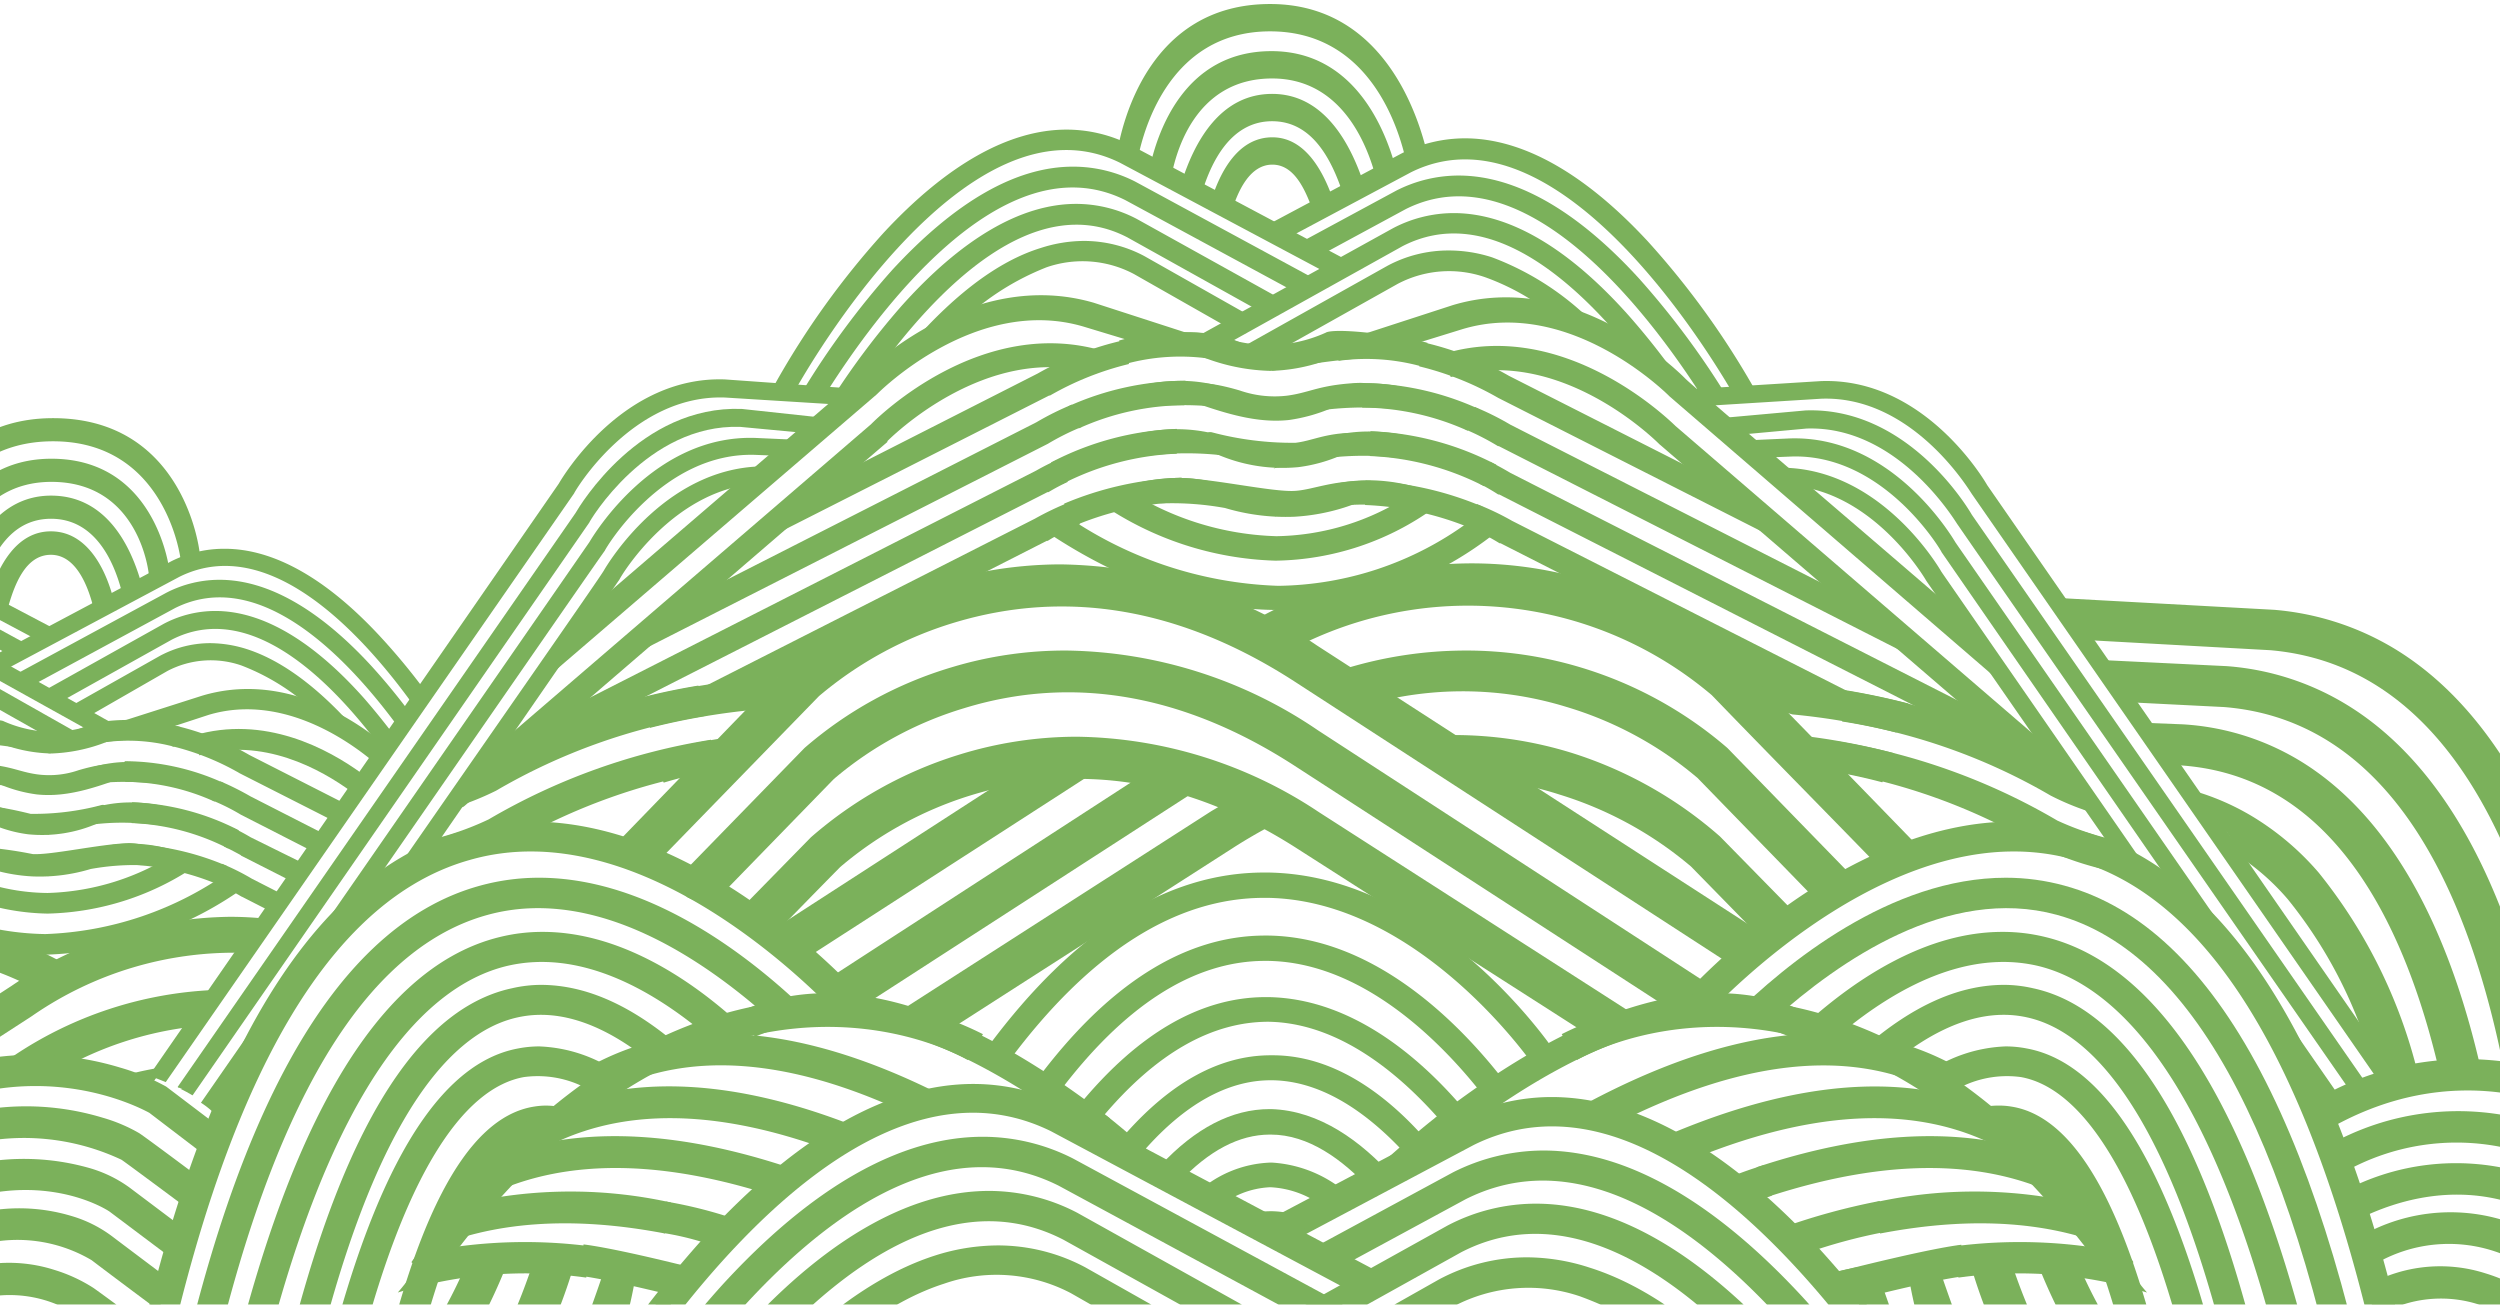 <svg width="320" height="167" fill="none" xmlns="http://www.w3.org/2000/svg"><g opacity=".8" fill="#5A9D32"><path d="M45.08 101.405l.536-.902.837-1.395c-4.464-3.283-12.62-7.661-21.676-4.957l.751 2.532c8.048-2.382 15.538 1.76 19.551 4.722z"/><path d="M26.686 91.51c9.057-2.725 17.448 2.962 20.904 5.816a46.482 46.482 0 011.502-2.146c-3.928-3.219-12.877-9.207-23.2-6.138L14.26 92.755l.3.923h.13a7.705 7.705 0 013.476.622l8.52-2.79zm1.224 20.281a16.873 16.873 0 00-5.022-2.747 18.918 18.918 0 00-5.688-1.052c-1.96-.07-3.917.221-5.773.859a12.193 12.193 0 00-4.893 3.047c1.77-.437 3.56-.78 5.365-1.03a35.358 35.358 0 015.216-.236c1.766.048 3.528.191 5.279.429 1.738.215 3.584.515 5.516.73z"/><path d="M31 114.796l3.606 1.845a26.495 26.495 0 011.588-2.146l-3.949-2.017a29.448 29.448 0 00-3.82-1.91l-1.03 2.425a25.706 25.706 0 013.498 1.76l.107.043zm-1.76-7.619a17.514 17.514 0 00-5.301-3.09 20.47 20.47 0 00-6.03-1.331 16.543 16.543 0 00-6.224.73 13.045 13.045 0 00-5.301 3.133 38.66 38.66 0 015.751-1.116 30.54 30.54 0 015.559-.129c1.9.126 3.79.355 5.666.687 1.931.322 3.841.751 5.88 1.116z"/><path d="M30.85 109.516l6.675 3.391 1.824-2.146-7.254-3.584a25.866 25.866 0 00-2.296-1.223l-1.138 2.382c1.31.644 2.146 1.116 2.146 1.116l.043.064zm-3.155-8.284a16.76 16.76 0 00-5.022-2.64 18.652 18.652 0 00-5.665-1.051c-1.961-.07-3.918.22-5.773.858a12.12 12.12 0 00-4.872 2.962 52.007 52.007 0 015.365-1.03 35.087 35.087 0 015.215-.236c1.76.048 3.514.192 5.258.429 1.781.214 3.584.515 5.494.708z"/><path d="M30.829 104.28l9.872 5.043.257-.322a17.78 17.78 0 001.16-1.931l-10.045-5.13a35.679 35.679 0 00-3.863-1.931l-1.03 2.446a26.695 26.695 0 013.541 1.76l.108.065zM22.33 94.3a11.61 11.61 0 00-4.013-1.695 14.205 14.205 0 00-4.292-.258c-1.486.125-2.94.51-4.292 1.138a9.657 9.657 0 00-3.52 2.596c1.48-.214 2.79-.493 4.099-.687 1.31-.193 2.597-.386 3.884-.515a75.955 75.955 0 013.95-.279 76.813 76.813 0 004.184-.3z"/><path d="M30.679 98.98l12.34 6.266a70.6 70.6 0 01.88-1.824l.3-.537-12.276-6.245a34.922 34.922 0 00-9.292-3.713l-.644 2.576a32.814 32.814 0 018.584 3.412l.108.064zm-14.358 11.674a33.352 33.352 0 0111.675 2.597l1.052-2.404a34.946 34.946 0 00-12.748-2.833l.021 2.64zm.515-5.3a29.49 29.49 0 0112.383 3.262l1.352-2.339a32.181 32.181 0 00-13.67-3.584l-.065 2.661zm-.816-5.28c3.95.028 7.848.891 11.44 2.532l1.159-2.382a30.6 30.6 0 00-12.662-2.79l.064 2.64z"/><path d="M13.402 95.01a22.685 22.685 0 018.906.579l.751-2.533a24.96 24.96 0 00-10.086-.665l.429 2.618zm-28.587 17.017a16.786 16.786 0 014.98-2.704 18.803 18.803 0 015.687-1.073 16.096 16.096 0 015.773.88 12.339 12.339 0 014.936 3.026 48.31 48.31 0 00-5.387-1.03 32.579 32.579 0 00-5.215-.236 49.617 49.617 0 00-5.28.429c-1.78.15-3.583.515-5.494.708zm-1.33-4.614a17.67 17.67 0 015.28-3.09 20.657 20.657 0 016.052-1.438c2.096-.138 4.2.117 6.202.751 2 .63 3.82 1.734 5.301 3.219a45.814 45.814 0 00-5.794-1.116 32.798 32.798 0 00-5.623-.128 51.25 51.25 0 00-5.645.708c-1.845.3-3.755.729-5.773 1.094zm1.525-5.922c1.5-1.197 3.2-2.12 5.021-2.726a18.155 18.155 0 015.687-1.052 15.946 15.946 0 015.752.859 12.339 12.339 0 014.893 3.047 54.911 54.911 0 00-5.365-1.03 35.36 35.36 0 00-5.215-.236 49.617 49.617 0 00-5.28.429c-1.78.215-3.584.494-5.494.709zm5.386-7.018a11.225 11.225 0 014.013-1.695A13.478 13.478 0 01-1.3 92.52a12.73 12.73 0 014.292 1.138 9.657 9.657 0 013.498 2.79c-1.48-.215-2.79-.494-4.099-.709a62.03 62.03 0 00-3.884-.493 112.307 112.307 0 00-3.928-.3c-1.33-.087-2.64-.258-4.184-.473zm2.039-21.634a15.303 15.303 0 00-6.932-1.696c-6.246 0-12.877 3.756-19.852 11.16a83.226 83.226 0 00-5.73 6.996c.522.606.995 1.252 1.416 1.932 6.696-9.271 18.564-22.105 30.046-16.44l14.164 7.534 1.846-.902c.294-.142.617-.216.944-.214l-15.902-8.37z"/><path d="M-6.964 76.788a15.238 15.238 0 00-6.782-1.631c-6.16 0-12.877 3.777-19.573 11.181-1.738 1.91-3.326 3.885-4.742 5.752.3.472.579.944.88 1.395l.514.558c6.718-9.121 17.878-20.646 28.608-15.238l9.68 5.237a13.117 13.117 0 011.93-1.524l-10.515-5.73z"/><path d="M-6.6 80.822a14.272 14.272 0 00-6.61-1.546c-6.009 0-12.49 3.778-19.057 11.203a67.617 67.617 0 00-3.648 4.443l.364.386.558.58a72.1 72.1 0 012.898-2.147c6.438-7.919 15.623-15.387 24.422-10.838L13.79 94.837c.93-.406 1.892-.736 2.875-.987L-6.6 80.822z"/><path d="M10.698 95.48a2.575 2.575 0 00-1.524.58l-16.289-9.207a11.931 11.931 0 00-9.529-.73 25.755 25.755 0 00-9.013 5.623 2.146 2.146 0 00-2.146-.322 15.68 15.68 0 00-1.503.601 30.519 30.519 0 0111.868-8.07 15.775 15.775 0 014.679-.75c2.384-.03 4.738.538 6.846 1.652l18.392 10.409a11.16 11.16 0 01-1.781.214zm42.15-5.321l1.524-1.803a82.865 82.865 0 00-5.752-6.932c-6.866-7.404-13.606-11.181-19.85-11.181a15.131 15.131 0 00-6.782 1.567L-2.479 84.814c.795.45 1.61.88 2.426 1.288l23.027-12.276c11.375-5.623 23.179 7.06 29.874 16.332z"/><path d="M50.788 92.799c.472-.623.966-1.267 1.46-1.868a78.819 78.819 0 00-4.572-5.537c-6.76-7.404-13.413-11.18-19.573-11.18a14.812 14.812 0 00-6.76 1.63L1.213 86.747 3.68 87.97l18.715-10.13c10.644-5.322 21.675 5.88 28.393 14.96z"/><path d="M48.728 95.653c.45-.665.923-1.309 1.395-1.953a85.466 85.466 0 00-3.498-4.292c-6.589-7.426-13.07-11.203-19.058-11.203-2.296 0-4.558.56-6.588 1.631L5.119 88.7l2.339 1.287 14.53-8.112c9.936-5.086 20.151 4.958 26.74 13.778z"/><path d="M47.182 95.244a2.575 2.575 0 00-1.309-.365 26.524 26.524 0 00-2.146-1.696 2.017 2.017 0 00-1.738-.322 28.48 28.48 0 00-11.096-7.683 11.955 11.955 0 00-9.464.709l-10.902 6.266a3.049 3.049 0 00-.472-.429l-1.546-1.03 11.911-6.717a13.65 13.65 0 016.439-1.653c1.595.012 3.18.265 4.7.751 5.901 1.889 11.331 7.018 15.623 12.297v-.128zM30.227 112.35a16.52 16.52 0 001.631.815A46.069 46.069 0 015.826 122.2a38.63 38.63 0 01-23.607-8.455 12.675 12.675 0 003.069-1.052 35.648 35.648 0 0020.517 6.868 43.164 43.164 0 0023.607-8.048c.19.349.471.639.815.837z"/><path d="M24.133 110.331c.397.14.806.241 1.223.3a35.084 35.084 0 01-19.25 6.31 30.039 30.039 0 01-17.17-5.752h.601a2.336 2.336 0 002.147-1.244 26.762 26.762 0 0014.4 4.356 31.66 31.66 0 0016.44-5.15 2.686 2.686 0 001.609 1.18z"/><path d="M18.166 110.74c-2.2-.066-4.401.1-6.567.494a22.513 22.513 0 01-7.511.944A22.056 22.056 0 01-6.3 108.916h1.867s-2.983-.536.88-.579c2.603.142 5.192.472 7.747.987 2.382.129 8.413-1.245 12.083-1.395 3.67-.15 5.558 2.897 1.888 2.811zm-5.686-5.344a17.73 17.73 0 01-8.864 1.395 16.899 16.899 0 01-4.85-1.374 1.887 1.887 0 00-.387-.965c.601-.322-2.038-1.503.322-1.31 1.756.252 3.496.596 5.215 1.031 3.079.04 6.148-.343 9.121-1.138.966-.15 1.052 1.417-.558 2.361zm4.442-7.36s1.159-.859.944.257c-.01.143-.01.286 0 .43-4.979 1.888-8.992 3.412-13.177 2.961a18.172 18.172 0 01-8.585-3.541c.902 0-1.18-.601 2.147-.322 3.326.279 4.292 1.009 6.61 1.31 1.742.218 3.511.035 5.172-.537 4.807-1.417 5.472-.472 5.365-.387a8.006 8.006 0 001.524-.171zm-3.52-5.196h.494a4.85 4.85 0 01.794 0h1.738a2.146 2.146 0 001.653-.686 2.57 2.57 0 000 .408 21.181 21.181 0 01-11.44 3.884 19.057 19.057 0 01-11.009-3.734h.966c.558 0-4.657 0-.6-.386 4.055-.387 4.484 0 4.484 0a15.71 15.71 0 006.16 1.352 16.009 16.009 0 005.236-.923c.49.173 1.018.203 1.524.086zm-6.61-39.315c-16.804 0-19.508 17.984-19.53 18.177l2.662.45c0-.643 2.404-15.666 16.868-15.666 14.465 0 16.31 15.023 16.31 15.023l2.447-.816c-.021-.128-1.888-17.168-18.757-17.168z"/><path d="M21.407 73.44l-1.073.172-1.266.15c0-.494-1.245-12.083-12.49-12.083-9.722 0-12.405 9.357-13.006 12.254a11.419 11.419 0 00-1.91-.3l-.75-.15c.686-3.24 3.905-14.766 15.666-14.766 13.005 0 15.023 13.242 15.151 14.615l-.322.108z"/><path d="M15.549 75.587c-1.073-4.013-3.52-9.185-9.014-9.185s-7.833 5.172-9.121 9.464l-.43-.258a10.54 10.54 0 00-2.038-1.116C-3.444 69.47-.14 63.44 6.535 63.44c6.674 0 9.958 5.709 11.503 11.052-.837.28-1.695.709-2.49 1.095z"/><path d="M12.114 78.42c-.75-3.327-2.339-7.405-5.601-7.405S1.79 74.857.89 78.27c-.44-.41-.905-.79-1.395-1.137l-.944-.687c1.223-4.056 3.584-8.434 7.962-8.434s6.803 4.292 7.919 8.348a26.03 26.03 0 00-2.318 2.06zm19.166 43.545c.579-.837 1.158-1.631 1.738-2.447.205-.594.48-1.163.815-1.695l.15-.236a44.455 44.455 0 00-4.57-.236 50.77 50.77 0 00-27.9 8.82l-10.388 6.76.451.451 1.61 2.146.536 1.245 10.366-6.717a45.409 45.409 0 0127.191-8.091z"/><path d="M25.743 129.411a48.313 48.313 0 011.974-2.704 49.77 49.77 0 00-26.183 8.584l-3.369 2.146h.215a29.808 29.808 0 017.168-.643l2.146.171a44.532 44.532 0 0116.89-5.537c.365-.644.73-1.352 1.159-2.017zm-5.495 8.263c.193-.365.386-.73.601-1.073a44.704 44.704 0 00-6.782 1.609c1.016.301 2.003.644 2.962 1.03l1.717.709a11.58 11.58 0 011.502-2.275zm-35.239-20.432a47.613 47.613 0 00-5.065.279 12.6 12.6 0 012.253 2.532l.644 1.052.58.644a42.271 42.271 0 0119.315 3.927 22.384 22.384 0 012.66-1.331 23.82 23.82 0 012.855-1.008 48.951 48.951 0 00-23.242-6.095z"/><path d="M18.896 139.647l-.601.108.45.193.15-.301zM7.758 159.478l-.558-1.331c.193.537.386.88.558 1.331zm11.868 11.032c-4.314-3.24-7.276-5.387-7.683-5.666a20.091 20.091 0 00-4.98-2.296 19.083 19.083 0 00-15.022 1.459c.279 1.417.515 2.855.708 4.293a15.817 15.817 0 0117.17 0c.407.257 3.905 2.854 8.884 6.567.236-1.502.558-2.94.923-4.357z"/><path d="M26.644 148.19l1.159-3.477a1.77 1.77 0 01.236-.494l-6.76-5.129a28.152 28.152 0 00-5.924-2.446 37.984 37.984 0 00-31.398 4.292 33.722 33.722 0 011.782 3.648c17.47-10.73 32.192-2.768 33.372-2.146l7.533 5.752z"/><path d="M25.721 150.871c-4.42-3.305-7.383-5.494-7.92-5.837a20.756 20.756 0 00-4.678-1.974 33.735 33.735 0 00-26.762 3.133 30.74 30.74 0 011.03 3.541v.472a29.319 29.319 0 0128.157-1.76c.451.301 3.756 2.747 8.714 6.439l1.46-4.014z"/><path d="M23.574 157.268l-7.017-5.279a16.455 16.455 0 00-5.301-2.533 30.624 30.624 0 00-23.157 2.79 40.578 40.578 0 011.631 3.67c14.336-7.533 24.23-.901 24.316-.815l8.198 6.159c.43-1.288.88-2.575 1.33-3.992z"/><path d="M20.334 167.805a130.74 130.74 0 011.202-4.142l-7.382-5.559a16.254 16.254 0 00-5.044-2.468 23.2 23.2 0 00-18.628 2.361c.129.365.257.73.365 1.116.279.966.536 1.932.75 2.919a18.674 18.674 0 0120.131-.73c.387.301 3.735 2.833 8.585 6.439l.021.064zm-43.781 22.835c-7.296-1.867-19.937-10.538-27.427-30.496a40.414 40.414 0 004.872-.709c6.824 17.277 17.62 24.745 23.865 26.312h.15a109.457 109.457 0 0029.144 5.408c1.266 1.931 4.636.88 6.717 4.035-4.206 2.575-24.08-.322-37.32-4.55z"/><path d="M-2.779 192.121h-.58c-8.047-49.06-22.255-76.81-42.257-82.54-22.105-6.438-44.682 17.169-47.686 20.345h-.644l-2.554-2.146c.923-1.051 20.495-23.113 42.922-23.113a31.982 31.982 0 019.036 1.223c21.46 6.181 36.698 35.003 45.068 85.716l-3.305.515zM59.35 103.25c24.874-21.418 48.889-42.106 54.233-46.678v-.107c.129-.129 12.705-12.877 26.698-8.585l.965-2.94c-15.452-4.635-28.693 8.284-29.745 9.357l-47 40.412a398.64 398.64 0 01-6.438 9.056c.408-.193.858-.364 1.288-.515z"/><path d="M112.252 50.455c.129-.13 12.727-12.877 26.655-8.585l10.129 3.069a8.975 8.975 0 014.1-.665h.171l.365-1.095-13.649-4.42c-15.538-4.55-28.78 8.326-29.853 9.378l-36.248 31.14a654.495 654.495 0 01-4.936 8.348l43.266-37.17zm25.304 15.217a20.277 20.277 0 015.944-3.24 22.685 22.685 0 016.696-1.246 18.975 18.975 0 016.825 1.03 14.463 14.463 0 015.773 3.606 53.151 53.151 0 00-6.438-1.223 42.329 42.329 0 00-6.074-.344c-2.146 0-4.12.258-6.224.515-2.103.258-4.227.666-6.502.902z"/><path d="M88.731 90.416a17.17 17.17 0 014.078-1.395 3.047 3.047 0 011.846.215l39.317-20.002h.128a30.844 30.844 0 014.142-2.146l-1.287-2.833a36.976 36.976 0 00-4.507 2.146L85.963 90.008a5.28 5.28 0 012.768.408zm47.257-30.217a21.168 21.168 0 016.181-3.627 24.365 24.365 0 017.125-1.589c2.48-.17 4.97.129 7.34.88a15.169 15.169 0 016.245 3.713 47.508 47.508 0 00-6.76-1.33 40.29 40.29 0 00-6.632-.15c-2.237.157-4.465.43-6.674.815-2.189.386-4.421.88-6.825 1.288zm-3.369.043L72.378 90.89c-2.94 2.597-5.923 5.194-9.057 7.64l-1.738 1.352 72.496-36.891h.129c.798-.48 1.622-.918 2.468-1.31l-1.352-2.811c-.924.413-1.827.87-2.705 1.373zm5.258-7.018a19.306 19.306 0 015.923-3.219 22.022 22.022 0 016.696-1.245 18.862 18.862 0 016.803 1.03 14.376 14.376 0 015.752 3.606 52.018 52.018 0 00-6.438-1.223 42.154 42.154 0 00-6.138-.3c-2.146 0-4.142.257-6.224.514-2.082.258-4.228.601-6.374.837zm-5.236.836L88.967 76.274l-.193.172.129-.129-.45.43-1.267 1.223c-2.446 2.275-5.065 4.4-7.597 6.567l54.533-27.728a31.596 31.596 0 014.292-2.146l-1.202-2.876a35.426 35.426 0 00-4.571 2.275zm11.503-9.12a13.05 13.05 0 014.743-2.018 16.55 16.55 0 015.151-.3c1.734.147 3.428.605 5 1.352a11.224 11.224 0 014.121 3.111c-1.739-.257-3.305-.58-4.851-.815a86.907 86.907 0 00-4.571-.601c-1.524-.15-3.069-.258-4.657-.343-1.588-.086-3.198-.108-4.936-.387zm-11.332 2.876L102.338 63.31a15.49 15.49 0 01-3.863 3.584 19.127 19.127 0 01-1.01 1.546 19.593 19.593 0 01-1.265 1.502l38.093-19.315h.108a38.401 38.401 0 0110.108-4.035l-.73-3.026a40.1 40.1 0 00-10.967 4.25z"/><path d="M151.248 64.254a39.445 39.445 0 00-13.778 3.069l-1.266-2.854a42.426 42.426 0 0115.022-3.327l.022 3.112zm-.623-6.179a35.073 35.073 0 00-14.615 3.863l-1.481-2.747a37.753 37.753 0 0116.118-4.292l-.022 3.176zm.965-6.205a33.093 33.093 0 00-13.499 2.963l-1.373-2.812c4.72-2.14 9.84-3.26 15.023-3.284l-.151 3.134zm3.048-5.986a26.547 26.547 0 00-10.516.687l-.88-2.983a29.381 29.381 0 0111.933-.794l-.537 3.09zm-125.44 98.657a68.88 68.88 0 011.202-3.734l-1.975 2.854.773.88zm20.28-31.205a35.775 35.775 0 012.94-2.769 16.925 16.925 0 013.713-3.09h.172l23.006-33.33c0-.128 7.082-12.168 18.564-12.254a.623.623 0 01.236-.407l.472-.365v-1.417c-13.005-.472-20.71 12.319-21.29 13.328-.579 1.008-13.499 19.508-28.028 40.454l.215-.15z"/><path d="M27.46 142.546l5.665-8.177a61.25 61.25 0 019.271-13.885c.3-.322.601-.623.923-.923.322-.301.343-.408.493-.623 16.375-23.607 32.192-46.506 33.609-48.459 0-.129 7.382-12.684 19.315-12.254l4.786.193v-2.146l-4.786-.215c-12.984-.472-20.689 12.319-21.29 13.327-1.073 1.567-29.23 42.215-49.725 71.767a9.93 9.93 0 011.738 1.395z"/><path d="M22.867 139.24h.107l.386.172-.257-.043c.536.257 1.03.536 1.545.837l50.777-73.312c0-.129 7.404-12.662 19.315-12.254l10.945 1.03.193-2.146-10.923-1.18c-13.006-.494-20.71 12.318-21.29 13.327-1.094 1.567-30.346 43.802-50.927 73.462l.129.107z"/><path d="M20.033 138.038l1.18.472 52.28-75.371c0-.13 7.383-12.684 19.315-12.255l16.547 1.03.236-.343a.575.575 0 01.236-.279l.279-.3.171-.215 1.159-.88-18.628-1.33c-13.006-.473-20.71 12.34-21.29 13.348L19.11 137.652l.923.386z"/><path d="M59.758 100.266l-2.404 3.327a36.08 36.08 0 006.138-2.382 77.035 77.035 0 0126.762-9.572l-.858-3.885a84.448 84.448 0 00-19.315 5.58l-.494.258a62.083 62.083 0 00-5.537 3.54c-.922.645-1.824 1.31-2.725 1.975-.43.322-.837.666-1.266.966l-.3.193z"/><path d="M96.865 90.524a106.838 106.838 0 013.262-3.842 27.39 27.39 0 00-4.571.73 19.853 19.853 0 00-5.752 2.318 37.44 37.44 0 006.16.772l.9.022z"/><path d="M83.216 93.163a88.351 88.351 0 0113.391-2.317l.215-.258c1.073-1.309 2.146-2.682 3.348-3.949a93.204 93.204 0 00-18.478 2.812l1.524 3.713zM51.84 110.719l-.194.257-.107.151a35.9 35.9 0 0115.516-4.078 76.827 76.827 0 0122.985-8.155l1.481-1.824-.515-2.383a81.558 81.558 0 00-28.457 10.194 36.79 36.79 0 01-8.37 2.812 47.861 47.861 0 01-2.34 3.026z"/><path d="M90.126 98.914l3.691-4.614a80.229 80.229 0 00-10.408 2.146l1.545 3.734a47.237 47.237 0 015.172-1.266zm172.355 2.92a33.641 33.641 0 006.309 2.468c-.665-.966-1.33-1.932-1.931-2.94l-.837-.666c-.429-.3-.837-.643-1.266-.965-.902-.666-1.803-1.33-2.726-1.975a59.533 59.533 0 00-5.601-3.455l-.472-.258a84.457 84.457 0 00-19.315-5.58l-.859 3.885a76.336 76.336 0 0126.698 9.486zM229.28 91.102h.708a33.77 33.77 0 006.181-.772 19.744 19.744 0 00-5.773-2.318 29.937 29.937 0 00-2.769-.515c.558 1.18 1.116 2.382 1.653 3.605z"/><path d="M229.43 91.447a85.996 85.996 0 0113.306 2.318l1.545-3.713a92.396 92.396 0 00-16.718-2.726c-6.803-5.751-13.563-.386 1.867 4.12zm31.333 16.761a39.463 39.463 0 009.915 3.369h.365l2.897.387c-.4-.73-.787-1.446-1.159-2.147l-1.416-2.146a36.994 36.994 0 01-8.027-2.639 81.2 81.2 0 00-28.457-10.194l-.859 3.755a76.073 76.073 0 0126.741 9.615z"/><path d="M231.727 97.713c.88-.129 1.781-.258 2.725-.472a16.137 16.137 0 00-3.369-1.61c.236.687.451 1.373.644 2.082z"/><path d="M231.941 98.356c3.034.393 6.038.988 8.993 1.781l1.545-3.712a83.37 83.37 0 00-11.825-2.254 32.36 32.36 0 011.287 4.185zm34.703 5.194l-54.253-46.7c-.129-.128-12.705-12.876-26.698-8.584l-.88-2.983c15.302-4.635 28.608 8.242 29.659 9.25l47 40.476a400.33 400.33 0 006.439 9.057 15.671 15.671 0 00-1.267-.516z"/><path d="M213.721 50.755c-.129-.13-12.727-12.877-26.655-8.585l-10.13 3.133a8.969 8.969 0 00-4.099-.665h-.171l-.451-1.116 13.735-4.464c15.452-4.635 28.694 8.306 29.745 9.379 1.052 1.073 16.761 14.4 36.27 31.226 1.631 2.79 3.24 5.58 4.936 8.348l-43.18-37.256zm-25.302 15.216a20.282 20.282 0 00-5.945-3.24 22.685 22.685 0 00-6.696-1.245 19.447 19.447 0 00-6.825 1.009 14.7 14.7 0 00-5.773 3.605 56.62 56.62 0 016.439-1.202c2.043-.25 4.101-.35 6.159-.3 2.146 0 4.12.257 6.224.515 2.103.257 4.142.622 6.417.858z"/><path d="M237.242 90.695a16.157 16.157 0 00-4.013-1.374 2.895 2.895 0 00-1.845.215l-39.317-20.002h-.129a32.623 32.623 0 00-4.142-2.146l1.223-2.876a33.934 33.934 0 014.507 2.146l46.485 23.608a5.498 5.498 0 00-2.769.429zm-47.257-30.197a21.974 21.974 0 00-6.245-3.648 24.34 24.34 0 00-7.125-1.567 19.766 19.766 0 00-7.34.859 15.428 15.428 0 00-6.245 3.82 47.535 47.535 0 016.76-1.33 38.06 38.06 0 016.717-.237c2.238.158 4.465.43 6.675.816 2.146.386 4.399.88 6.803 1.287zm3.369.045l60.242 30.646c2.94 2.597 5.923 5.173 9.056 7.64l1.739 1.353-72.496-36.892h-.129c-.769-.5-1.564-.958-2.382-1.374l1.352-2.811c1.395.708 2.361 1.288 2.618 1.438zm-5.194-7.019a19.306 19.306 0 00-5.923-3.22 22.022 22.022 0 00-6.696-1.244 19.315 19.315 0 00-6.803 1.009 14.638 14.638 0 00-5.752 3.605 56.248 56.248 0 016.439-1.202c2.036-.25 4.087-.35 6.138-.3 2.082.067 4.159.239 6.223.515 1.996.236 4.121.6 6.374.837zm5.173.837l43.673 22.212.193.172-.129-.129.451.451 1.266 1.223c2.447 2.275 5.065 4.4 7.598 6.567l-54.533-27.749h-.108a31.566 31.566 0 00-4.184-2.146l1.201-2.876a35.362 35.362 0 014.572 2.275zM181.83 45.24a13.402 13.402 0 00-4.743-1.995 17.173 17.173 0 00-5.151-.322 15.35 15.35 0 00-5.022 1.373c-1.596.714-3 1.795-4.099 3.155 1.738-.258 3.305-.6 4.85-.837a85.84 85.84 0 014.571-.58c1.524-.15 3.069-.257 4.657-.343 1.589-.086 3.198-.193 4.937-.45zm11.331 2.876l30.561 15.495a15.47 15.47 0 003.863 3.584c.306.527.643 1.036 1.009 1.524.408.536.815 1.03 1.266 1.523l-38.094-19.315a38.398 38.398 0 00-10.108-4.035l.73-3.026a40.074 40.074 0 0110.773 4.25z"/><path d="M174.726 64.642a39.45 39.45 0 0113.778 3.069l1.266-2.855a41.916 41.916 0 00-15.023-3.326l-.021 3.112zm.622-6.267a35.066 35.066 0 0114.615 3.863l1.567-2.747a37.624 37.624 0 00-16.117-4.292l-.065 3.176zm-.987-6.202a33.092 33.092 0 0113.499 2.961l1.373-2.811a36.483 36.483 0 00-15.023-3.284l.151 3.134zm-3.026-5.988a26.549 26.549 0 0110.516.687l.88-2.983a29.422 29.422 0 00-11.932-.794l.536 3.09zm124.775 98.914c.352-.539.747-1.048 1.18-1.524l-1.867-2.661c0 .193.129.408.172.601.275 1.178.447 2.377.515 3.584zm-68.825-83.805l.472.365a.626.626 0 01.257.45c11.482 0 18.5 12.126 18.564 12.255 1.073 1.566 11.418 16.503 23.908 34.488a20.576 20.576 0 014.078 1.996L248.51 73.205c-.58-1.009-8.284-13.8-21.29-13.328l.065 1.417z"/><path d="M224.43 58.632l4.786-.193c11.911-.45 19.315 12.126 19.315 12.255l30.046 43.458a79.725 79.725 0 017.597 9.679 55.822 55.822 0 017.211 11.675l4.807 6.932a22.638 22.638 0 011.695-1.459l-49.575-71.53c-.601-1.009-8.305-13.8-21.289-13.328l-4.786.215.193 2.296z"/><path d="M220.31 55.863l10.924-1.008c11.846-.408 19.186 12.125 19.315 12.254 1.824 2.661 30.281 43.716 50.584 72.968l.794-.558a12.85 12.85 0 011.073-.665l-50.606-72.968c-.579-1.009-8.284-13.821-21.289-13.35l-10.945.988.15 2.34z"/><path d="M215.652 50.927a.83.83 0 01.172.215l.279.3a.586.586 0 01.236.28l.236.343 16.546-1.03c11.868-.43 19.187 12.125 19.316 12.254l51.914 74.899c.738-.275 1.5-.483 2.275-.622l-52.258-75.458c-.579-1.008-8.284-13.8-21.289-13.327l-18.586 1.159 1.159.987z"/><path d="M161.784 29.918c.73.322 1.438.687 2.147 1.03l16.696-8.907c20.238-10 41.614 29.037 41.828 29.445l2.361-1.266a105.666 105.666 0 00-13.886-19.315c-8.09-8.735-16.052-13.199-23.414-13.199a18.113 18.113 0 00-8.112 1.932l-18.757 10c.391.034.775.128 1.137.28z"/><path d="M168.524 32.943l11.417-6.18c15.86-7.941 32.428 15.151 38.63 25.11l2.876-.451a105.607 105.607 0 00-11.632-15.753c-7.983-8.756-15.838-13.199-23.113-13.199a17.577 17.577 0 00-7.984 1.932l-12.469 6.739a15.243 15.243 0 012.275 1.802z"/><path d="M154.231 45.605l25.302-14.1c10.388-5.344 21.097 3.455 28.823 12.876 1.738 1.16 3.369 2.468 5.022 3.778.794.622 1.802 1.523 2.897 2.382a95.56 95.56 0 00-7.705-10.044c-7.769-8.756-15.409-13.22-22.491-13.22a16.72 16.72 0 00-7.812 1.953l-27.513 15.216c1.192.279 2.356.667 3.477 1.159z"/><path d="M157.879 46.441a2.962 2.962 0 011.781.687l19.208-10.773a14.095 14.095 0 0111.202-.88 30.298 30.298 0 0110.731 6.653 2.468 2.468 0 012.425-.408c.606.212 1.201.455 1.781.73a36.162 36.162 0 00-14.014-9.508 17.957 17.957 0 00-5.623-.88 16.49 16.49 0 00-7.768 1.954l-21.719 12.168c.659.13 1.325.215 1.996.258zm-56.7 3.671h.515c1.609-2.919 22.19-38.91 41.677-29.273l27.192 14.486a70.94 70.94 0 002.832-1.502L144.594 18.5a18.134 18.134 0 00-8.069-1.91c-7.361 0-15.302 4.463-23.414 13.198a105.634 105.634 0 00-13.885 19.315l1.953 1.009z"/><path d="M102.702 50.219a3.63 3.63 0 011.03.279l1.803.15c6.267-10.001 22.749-32.922 38.523-25.024l22.083 11.954 2.919-1.46-23.757-12.876a17.474 17.474 0 00-7.963-1.91c-7.275 0-15.022 4.442-23.113 13.199a105.313 105.313 0 00-11.568 15.666l.043.022z"/><path d="M112.124 47.773c7.726-10.73 20.238-23.607 32.192-17.383l17.169 9.572a84.103 84.103 0 012.768-1.524l-18.735-10.409a16.721 16.721 0 00-7.769-1.931c-7.061 0-14.701 4.463-22.492 13.22a98.467 98.467 0 00-8.584 11.417h.644a37.592 37.592 0 004.807-2.962z"/><path d="M114.828 46.163a2.62 2.62 0 011.524-.43 31.609 31.609 0 012.468-2.016 2.315 2.315 0 012.146-.365 33.674 33.674 0 0113.005-9.143 14.06 14.06 0 0111.16.859l12.877 7.318c.159-.198.348-.372.558-.515.601-.43 1.202-.837 1.824-1.223l-13.928-7.877a16.46 16.46 0 00-7.705-1.931c-1.881.01-3.749.315-5.537.901-6.975 2.146-13.37 8.284-18.456 14.486l.064-.064zm20.001 20.239c-.627.349-1.271.664-1.932.944 10.152 7.06 20.689 10.73 30.733 10.73a45.84 45.84 0 0027.899-9.957 16.52 16.52 0 01-3.627-1.245 42.02 42.02 0 01-24.272 8.112 50.736 50.736 0 01-27.9-9.486c-.231.363-.538.67-.901.902z"/><path d="M142.169 63.976a7.325 7.325 0 01-1.438.343 41.51 41.51 0 0022.535 7.447 35.5 35.5 0 0020.388-6.803h-.365l-.343-.215a2.795 2.795 0 01-2.404-1.46 31.85 31.85 0 01-17.169 5.345 37.254 37.254 0 01-19.315-6.074 3.076 3.076 0 01-1.889 1.417z"/><path d="M149.058 64.426a37.746 37.746 0 017.748.6 27.185 27.185 0 008.863 1.117 25.989 25.989 0 0012.233-3.863c-.644-.172-1.395-.172-1.395-.172l-.665.129s3.519-.666-1.03-.687c-4.55-.021-6.846 1.18-9.164 1.288-2.812.128-9.937-1.46-14.25-1.653-4.314-.193-6.675 3.348-2.34 3.24zm6.696-6.289a21.034 21.034 0 0010.473 1.653 19.939 19.939 0 005.709-1.631 2.15 2.15 0 01.408-1.138c-.708-.386 2.403-1.78-.365-1.566-2.769.214-4.292 1.008-6.159 1.223a40.203 40.203 0 01-10.731-1.352c-1.116-.193-1.223 1.695.665 2.811zm-5.214-8.689c-.129 0-1.374-1.009-1.138.3.009.172.009.344 0 .515 5.881 2.146 10.731 4.014 15.581 3.498a21.458 21.458 0 0010.151-4.292h-.15c-1.095 0 1.395-.708-2.511-.365-3.906.344-5.086 1.202-7.769 1.546a13.626 13.626 0 01-6.009-.666c-5.666-1.674-6.438-.558-6.438-.45a11.069 11.069 0 01-1.717-.086zm4.227-6.118h-1.524c-.686 0-1.352 0-2.146.128a2.746 2.746 0 01-2.146-.901c.011.164.011.33 0 .494a25.282 25.282 0 0013.607 4.42 22.445 22.445 0 0012.876-4.399h-1.159c-.643 0 5.516 0 .73-.494-4.786-.493-5.301 0-5.301 0a17.854 17.854 0 01-7.254 1.589 18.916 18.916 0 01-6.181-1.073 3.239 3.239 0 01-1.502.236zM83.151 170.423a16.058 16.058 0 012.147-1.846c.171-.279.364-.558.558-.815a12.366 12.366 0 01.515-3.606h-1.46c-.45 1.245-.88 2.511-1.33 3.756-.451 1.245-.88 2.382-1.331 3.541.343-.408.6-.73.901-1.03zm-15.56 17.92h.837c.562.044 1.121.123 1.674.236l.773-.923a48.92 48.92 0 006.91-11.804 57.794 57.794 0 003.563-12.468 82.25 82.25 0 01-3.95-1.009c-1.308 3.927-2.703 7.769-4.291 11.546a109.292 109.292 0 01-5.559 11.525c-.493.88-.987 1.738-1.502 2.596l1.545.301zm-15.451-.258a24.269 24.269 0 017.77-.815 70.988 70.988 0 0013.756-25.99l-2.49-.729c-.901 0-1.781.171-2.66.214-4.293 13.521-10.732 22.256-16.784 27.449l.408-.129zm-14.23 3.048c7.297-1.846 19.916-10.516 27.428-30.475a35.915 35.915 0 01-4.872-.729c-6.825 17.297-17.62 24.766-23.886 26.332h-.129a109.458 109.458 0 01-29.144 5.409c-1.288 1.931-4.636.88-6.718 4.013 4.228 2.597 24.123-.301 37.321-4.55z"/><path d="M17.244 192.636h.579c8.026-48.974 22.234-76.874 42.236-82.54 22.126-6.438 44.703 17.169 47.686 20.346h.666l2.554-2.147c-.923-1.051-20.517-23.135-42.923-23.135a31.996 31.996 0 00-8.97 1.267c-21.634 6.137-36.785 35.089-45.07 85.694l3.242.515z"/><path d="M106.05 127.844a42.455 42.455 0 0119.765 4.528l-1.953 3.305c-1.373-.815-34.337-19.315-68.096 28.029l-3.112-2.146c19.508-27.428 39.339-33.716 53.396-33.716z"/><path d="M23.832 191.691c7.748-44.639 20.689-69.727 38.63-74.599 13.928-3.799 27.9 5.966 36.205 13.413 1.374-.129 2.769-.214 4.142-.322h1.224c-6.932-6.867-20.303-17.834-35.047-17.834a28.45 28.45 0 00-7.511 1.009c-19.658 5.365-33.608 31.891-41.635 78.891 1.33-.215 2.662-.386 3.992-.558z"/><path d="M26.408 191.349c1.266-.215 2.532-.429 3.777-.687 9.422-50.283 23.78-64.405 34.724-67.023 9.143-2.146 18.22 2.833 25.153 8.584l.837-.214a4.33 4.33 0 00.837-.279 21.811 21.811 0 012.897-.687c-6.438-5.902-15.495-11.761-25.152-11.761a22.649 22.649 0 00-5.452.644c-17.168 4.142-29.895 28.179-37.814 71.466l.193-.043z"/><path d="M33.576 189.932c1.33-.859 2.64-1.739 4.013-2.576 8.263-43.222 19.852-55.262 28.758-57.151 5.687-1.223 11.332 1.374 16.182 5.13a28.326 28.326 0 013.841-1.889c-4.936-4.121-10.73-7.383-17.169-7.383a16.722 16.722 0 00-3.648.43c-14.422 3.069-25.281 24.422-32.342 63.546l.365-.107z"/><path d="M43.448 184.223c7.19-35.067 16.44-45.068 23.607-46.356a13.225 13.225 0 019.186 2.146 38.802 38.802 0 011.523-1.051c.516-.344 1.095-.966 1.674-1.417a18.946 18.946 0 00-10.43-3.605c-.893.002-1.784.088-2.66.257-11.74 2.147-20.754 19.723-27.192 52.237a47.418 47.418 0 014.292-2.211z"/><path d="M48.255 182.162c1.76-1.051 2.683-1.953.666-.257l.75-.301a46.543 46.543 0 012.147-1.395c5.923-27.899 12.877-34.123 17.169-34.788a5.745 5.745 0 011.717 0 27.649 27.649 0 012.79-3.241 10.75 10.75 0 00-3.584-.665 9.525 9.525 0 00-1.545.129c-8.864 1.395-15.817 14.872-20.968 40.776l.858-.258zm29.917-42.621c10.151-5.043 22.792-4.078 37.643 2.833a8.042 8.042 0 011.18-.88c.76-.423 1.557-.776 2.382-1.052a4.57 4.57 0 011.095-.3c-14.873-7.511-27.9-9.636-38.91-6.267a34.535 34.535 0 00-5.171 2.146l1.78 3.52z"/><path d="M66.561 148.898c10.108-7.104 23.414-7.64 39.596-1.674 1.695-.859 3.434-1.567 5.215-2.275-14.293-5.988-26.74-7.404-37.15-4.292a35.3 35.3 0 00-9.979 4.871l2.318 3.37zm31.355-20.624c11.911-3.627 26.741 1.374 44.168 14.894l-1.868 2.962c-17.726-13.757-32.384-18.264-43.609-13.413l-1.395-3.434a24.11 24.11 0 012.704-1.009zm50.82 22.363c1.164.342 2.292.795 3.369 1.352l-1.695-1.374a57.094 57.094 0 00-9.25-5.966c1.653 1.953 3.37 3.756 5.086 5.537.843.071 1.676.222 2.49.451z"/><path d="M148.736 150.635c1.288.378 2.532.889 3.713 1.524-4.013-3.627-9.636-8.584-11.825-10.108l-1.695 3.09c1.094.794 3.498 2.812 6.03 4.958a13.048 13.048 0 013.777.536zm-50.562 2.168l2.146-1.674.579-1.717c-13.478-4.464-25.195-5.172-35.046-2.146a39.55 39.55 0 00-5.236 2.146 12.84 12.84 0 01-.644 1.181v.128a22.867 22.867 0 01-1.846 3.971l-.901 1.481c10.194-7.576 23.972-8.692 40.948-3.37z"/><path d="M102.015 149.799l-2.017-.644-.751 2.79a68.986 68.986 0 012.768-2.146zm-44.017 4.765l-3.154 5.193-.172.279c8.327-3.691 18.5-4.442 30.453-2.146l.751-3.97a59.437 59.437 0 00-27.9.536l.022.108zm32.772 3.519a24.542 24.542 0 012.275-1.545 44.432 44.432 0 00-7.555-.537c1.76.687 3.52 1.395 5.28 2.082z"/><path d="M89.761 158.941l.45-.407a32.31 32.31 0 013.585-2.597 56.483 56.483 0 00-8.585-2.146l-.429 4.013c1.685.26 3.349.64 4.98 1.137zm-38.845 6.503a55.814 55.814 0 0124.123-1.91l.472-4.013a64.635 64.635 0 00-20.946.708 31.01 31.01 0 01-3.648 5.215z"/><path d="M85.19 164.951l.944.3c.26-1.109.672-2.178 1.223-3.176l-1.438-.236a42.044 42.044 0 00-10.73-.3c3.433 1.309 6.738 2.253 10 3.412z"/><path d="M86.005 165.788c.27-1.34.747-2.629 1.417-3.82-4.421-1.095-9.787-2.318-12.727-2.683l-.493 4.014c2.64.321 7.576 1.459 11.803 2.489zM392.17 222.08c-23.607-17.77-68.676-51.785-71.144-53.331a15.816 15.816 0 00-17.169 0 71.472 71.472 0 00-.708-4.292 19.014 19.014 0 0115.023-1.459 20.9 20.9 0 015.043 2.296c3.112 2.017 68.676 51.378 71.38 53.481l-2.425 3.305zm-65.435-84.857a28.904 28.904 0 015.924 2.447l69.427 52.558c-.108 1.61-.236 3.198-.344 4.808l-71.358-54.018c-1.181-.665-15.924-8.584-33.394 2.146a30.14 30.14 0 00-1.781-3.648 38.044 38.044 0 0131.526-4.293z"/><path d="M324.374 143.661c1.638.456 3.21 1.12 4.679 1.975 3.198 2.017 61.4 45.991 72.389 54.297 0 1.287-.151 2.575-.237 3.863l-.493.643c-24.38-18.435-71.165-53.652-73.805-55.391a29.233 29.233 0 00-28.157 1.76v-.472a30.685 30.685 0 00-1.052-3.541 33.739 33.739 0 0126.676-3.134z"/><path d="M396.613 209.117c-2.811-2.146-69.298-51.85-71.294-53.46-.107 0-10.001-6.696-24.315.837a40.791 40.791 0 00-1.653-3.67 30.624 30.624 0 0123.092-2.854 16.628 16.628 0 015.301 2.532c1.953 1.567 70.522 52.859 71.208 53.374l-2.339 3.241z"/><path d="M394.231 215.256c-2.811-2.146-68.676-51.507-71.294-53.438a18.626 18.626 0 00-20.109.729 64.712 64.712 0 00-.773-2.918c-.107-.387-.236-.751-.343-1.116a23.053 23.053 0 0118.607-2.361 16.25 16.25 0 015.086 2.532c2.618 2.018 70.564 52.881 71.251 53.396l-2.425 3.176zm-156.023-47.344a43.453 43.453 0 013.519 5.58 82.714 82.714 0 004.829 8.585c1.073 1.33 2.146 2.618 3.219 3.991l.644.73c-1.202-2.146-2.318-4.442-3.348-6.717-1.845-3.992-3.476-8.091-5-12.298-.451-1.244-.88-2.511-1.331-3.755a29.803 29.803 0 01-3.133.15c0 1.03.236 2.146.386 3.069l.215.665zm16.053 19.079c1.588 0 3.176.043 4.764.129l-.923-1.61a113.806 113.806 0 01-5.558-11.525c-1.567-3.777-2.962-7.618-4.292-11.546-1.31.365-2.619.708-3.928 1.009a56.532 56.532 0 003.563 12.404 48.964 48.964 0 006.374 11.139zm23.651 4.163c-6.975-4.571-15.431-13.864-20.711-30.324-.879 0-1.759 0-2.639-.215l-2.49.73a70.367 70.367 0 0014.208 26.547 45.821 45.821 0 0111.632 3.262zm9.892-.021c-7.296-1.846-19.916-10.516-27.406-30.475a36.26 36.26 0 004.851-.729c6.824 17.297 17.641 24.766 23.886 26.332h.129a109.452 109.452 0 0029.144 5.409c1.288 1.931 4.636.88 6.717 4.013-4.206 2.597-24.143-.301-37.321-4.55z"/><path d="M308.471 192.636h-.579c-8.026-48.974-22.234-76.874-42.236-82.54-22.105-6.438-44.703 17.169-47.686 20.346h-.666l-2.554-2.146c.923-1.052 20.517-23.136 42.923-23.136a31.89 31.89 0 018.971 1.267c21.59 6.159 36.741 35.003 45.068 85.715l-3.241.494z"/><path d="M219.666 127.844a42.456 42.456 0 00-19.766 4.528l1.953 3.305c1.374-.815 34.338-19.315 68.097 28.029l3.133-2.146c-19.53-27.428-39.36-33.716-53.417-33.716z"/><path d="M301.883 191.691c-7.747-44.639-20.689-69.727-38.63-74.599-13.928-3.799-27.9 5.966-36.205 13.413-1.374-.128-2.769-.214-4.121-.322h-1.244c6.932-6.867 20.323-17.834 35.067-17.834 2.531 0 5.05.34 7.49 1.009 19.573 5.322 33.522 31.848 41.549 78.848-1.245-.172-2.661-.343-3.906-.515z"/><path d="M299.308 191.349c-1.267-.215-2.533-.429-3.777-.687-9.422-50.283-23.779-64.384-34.66-67.023-9.143-2.146-18.221 2.833-25.153 8.584l-.837-.214a4.33 4.33 0 01-.837-.279 21.818 21.818 0 00-2.897-.687c6.546-5.902 15.495-11.761 25.152-11.761a22.657 22.657 0 015.452.644c17.169 4.142 29.895 28.179 37.814 71.466l-.257-.043z"/><path d="M292.161 189.93c-1.352-.858-2.661-1.738-4.035-2.575-8.263-43.223-19.852-55.262-28.758-57.151-5.687-1.223-11.31 1.374-16.182 5.129a28.447 28.447 0 00-3.798-1.888c4.936-4.121 10.73-7.383 17.169-7.383 1.228.009 2.451.153 3.648.429 14.422 3.069 25.281 24.423 32.363 63.547l-.407-.108z"/><path d="M282.289 184.224c-7.189-35.068-16.439-45.069-23.607-46.357a13.218 13.218 0 00-9.185 2.147 27.245 27.245 0 00-1.524-1.052c-.537-.343-1.095-.966-1.674-1.416a18.955 18.955 0 0110.43-3.606 14.15 14.15 0 012.661.258c11.782 2.146 20.903 19.83 27.277 52.343a37.142 37.142 0 00-4.378-2.317z"/><path d="M277.374 182.163c-1.759-1.052-2.682-1.953-.665-.258l-.751-.3a44.684 44.684 0 00-2.146-1.395c-5.923-27.9-12.877-34.124-17.169-34.789a5.746 5.746 0 00-1.717 0 27.718 27.718 0 00-2.897-3.219 10.73 10.73 0 013.884-.687c.518 0 1.035.043 1.545.129 8.885 1.395 15.817 14.873 20.968 40.776l-1.052-.257zm-76.551-39.424c2.019.199 4.016.58 5.966 1.137 16.225-8.241 29.896-9.722 40.776-4.292l1.782-3.627a34.553 34.553 0 00-5.173-2.146c-12.147-3.713-26.805-.751-43.695 8.842l.344.086z"/><path d="M216.597 148.383c17.512-7.168 31.826-7.018 42.557.515l2.318-3.305a34.782 34.782 0 00-9.98-4.872c-10.73-3.283-23.607-1.674-38.63 4.829l.408.901c1.202.58 2.275 1.245 3.327 1.932zm-29.037-3.799c16.804-12.533 30.775-16.525 41.549-11.868l1.395-3.433a24.146 24.146 0 00-2.705-1.009c-11.889-3.627-26.74 1.373-44.167 14.894l1.46 2.318a48.019 48.019 0 012.468-.902zm-4.443 1.717l1.438-1.652a55.064 55.064 0 00-6.782 4.142c1.76-.837 3.542-1.696 5.344-2.49z"/><path d="M176.744 149.283a105.12 105.12 0 019.915-4.399l-1.567-2.833c-1.695 1.159-5.43 4.292-8.906 7.49l.558-.258zm38.243-1.909l-.752-2.361c-.735.233-1.453.52-2.146.859.995.443 1.962.945 2.898 1.502zm50.176 1.91c.194.404.409.798.644 1.18v.129a22.866 22.866 0 001.846 3.97l.901 1.481c-10.602-7.662-24.852-8.585-42.471-2.79l-1.245-3.842c13.456-4.464 25.195-5.172 35.025-2.146a38.282 38.282 0 015.3 2.018z"/><path d="M222.799 152.932a88.979 88.979 0 002.726-1.609 49.497 49.497 0 00-3.97.665l1.244.944z"/><path d="M223.572 153.491l.601.45a26.821 26.821 0 012.618-.88l-1.073-3.906a51.951 51.951 0 00-5.344 1.953c1.052.794 2.125 1.61 3.198 2.383zm44.145 1.073l3.219 5.193.172.279c-8.327-3.691-18.5-4.442-30.454-2.146l-.751-3.97a59.439 59.439 0 0127.9.536l-.086.108zm-38.2 3.991l1.159 1.245c3.133-1.288 6.438-2.468 9.55-3.906a46.768 46.768 0 00-11.611 1.33h-.322c.408.472.816.88 1.224 1.331z"/><path d="M229.516 158.555c.58.601 1.138 1.223 1.695 1.846a69.32 69.32 0 019.808-2.661l-.408-4.014a84.752 84.752 0 00-12.49 3.413c.472.45.944.922 1.395 1.416zm45.305 6.89a55.943 55.943 0 00-24.144-1.91l-.472-4.014a64.635 64.635 0 0120.946.708 30.067 30.067 0 003.67 5.216zm-38.072-.322c.236.3.429.601.623.901l3.154-1.03c3.263-1.159 6.568-2.146 9.915-3.412a42.04 42.04 0 00-10.73.3c-1.846.272-3.67.637-5.473 1.095a8.097 8.097 0 012.511 2.146z"/><path d="M236.749 165.123c.306.391.579.807.815 1.244 4.55-1.159 10.731-2.639 13.95-3.026l-.472-4.013c-3.927.494-12.126 2.511-16.697 3.67a7.97 7.97 0 012.404 2.125zM89.718 187.765l.15-.129c.172-.193 18.478-18.585 38.63-12.512l14.572 4.722c1.887-.78 3.93-1.11 5.966-.966h.236l.516-1.61-19.938-6.438c-22.448-6.717-41.677 12.04-43.201 13.606l-52.602 45.305c-2.36 4.056-4.721 8.112-7.146 12.125l62.817-54.103zm147.331.429l-.15-.129c-.172-.193-18.478-18.585-38.63-12.512l-14.572 4.722a13.462 13.462 0 00-5.945-.966h-.257l-.516-1.588 19.938-6.438c22.448-6.718 41.678 12.061 43.223 13.606l52.665 45.347c2.34 4.056 4.7 8.113 7.147 12.126l-62.903-54.168z"/><path d="M161.248 157.955a84.79 84.79 0 013.134 1.481l24.251-12.877c29.402-14.529 60.434 42.171 60.735 42.751l3.412-1.846a151.679 151.679 0 00-20.152-27.899c-11.761-12.684-23.307-19.144-34.016-19.144a26.32 26.32 0 00-11.761 2.79l-27.234 14.379c.562.02 1.115.144 1.631.365z"/><path d="M168.609 160.272a10.182 10.182 0 012.533 2.146l16.482-8.928c23.028-11.546 47.086 22.02 56.099 36.484l4.293-.643a151.637 151.637 0 00-16.912-22.9c-11.589-12.683-22.985-19.164-33.544-19.164a25.75 25.75 0 00-11.61 2.811l-18.242 9.872c.31.079.612.187.901.322z"/><path d="M150.282 180.746l36.741-20.453c15.023-7.769 30.668 5.022 41.871 18.607 2.511 1.674 4.893 3.584 7.275 5.473 1.159.901 2.619 2.146 4.293 3.476a140.396 140.396 0 00-11.203-14.593c-11.289-12.727-22.363-19.187-32.664-19.187a24.341 24.341 0 00-11.332 2.812l-39.917 22.191c1.689.419 3.34.979 4.936 1.674z"/><path d="M155.583 181.97a4.293 4.293 0 012.597 1.009l27.899-15.774a20.478 20.478 0 0116.182-1.266 43.532 43.532 0 0115.409 9.657 3.588 3.588 0 013.541-.579c.87.295 1.723.639 2.554 1.03-6.052-6.181-12.877-11.46-20.324-13.8a26.09 26.09 0 00-8.026-1.309 23.865 23.865 0 00-11.267 2.855l-31.527 17.812a18.11 18.11 0 002.962.365zm-82.347 5.343h.75c2.362-4.292 32.193-56.485 60.543-42.514l39.467 21.053c1.395-.708 2.768-1.438 4.142-2.146l-41.828-22.191a26.3 26.3 0 00-11.718-2.768c-10.73 0-22.233 6.438-34.016 19.143a153.432 153.432 0 00-20.152 28.028l2.812 1.395z"/><path d="M75.468 187.485a4.683 4.683 0 011.502.386l2.619.215c9.078-14.551 33.029-47.816 55.928-36.313l32.063 17.341 4.292-2.146-34.51-18.671a25.45 25.45 0 00-11.567-2.79c-10.538 0-21.934 6.438-33.544 19.186a152.778 152.778 0 00-16.826 22.749l.043.043z"/><path d="M89.203 183.9c11.224-15.473 29.358-34.273 46.914-25.217l25.023 13.907a51.888 51.888 0 014.014-2.146l-27.278-15.216a24.402 24.402 0 00-11.288-2.79c-10.28 0-21.461 6.438-32.664 19.186a146.777 146.777 0 00-12.512 16.59h.923a54.378 54.378 0 006.868-4.314z"/><path d="M93.066 181.583a3.887 3.887 0 012.146-.622 42.777 42.777 0 013.67-2.962 3.423 3.423 0 012.962-.536c5.73-5.945 12.233-10.988 19.014-13.156a20.427 20.427 0 0116.225 1.224l18.8 10.73c.233-.276.5-.521.794-.73.88-.622 1.76-1.201 2.661-1.781l-20.409-11.525a23.758 23.758 0 00-11.203-2.811 26.638 26.638 0 00-8.026 1.288c-10.13 3.24-19.444 12.039-26.806 21.075l.172-.194zm114.066-50.069h.129v-.193c-.584.197-1.179.361-1.782.493a7.669 7.669 0 011.653-.3zm-2.725.43c-.809.152-1.626.252-2.447.3h-.172c0 .215-.15.43-.236.666a17.224 17.224 0 012.855-.966zm-84.836.642c1.09.269 2.137.688 3.112 1.245-.515-1.202-.923-2.146-1.224-3.069a17.782 17.782 0 01-5.043-.901l-.386.107s.171.579.429 1.395c1.059.35 2.098.758 3.112 1.223zm142.18-56.076a37.536 37.536 0 014.764 5.386l24.08 1.33c24.981 2.168 34.574 31.248 38.287 56.143.901.15 1.802.322 2.704.558.965.252 1.906.59 2.811 1.009a171.82 171.82 0 00-2.017-12.04c-4.722-22.856-13.564-38.394-25.882-45.862a35.48 35.48 0 00-15.431-4.98l-29.338-1.609.022.064z"/><path d="M268.404 84.665a12.226 12.226 0 012.533 2.64 94.118 94.118 0 011.802 2.596l11.933.601c22.04 1.76 31.784 24.96 36.055 47.494.88.233 1.741.534 2.575.901.987 0 1.953 0 2.94.151-.193-1.116-.408-2.147-.622-3.348-4.529-22.771-13.177-38.201-25.346-45.562a34.339 34.339 0 00-15.259-4.872l-16.718-.816c.024.077.06.15.107.215z"/><path d="M277.697 97.97h1.438c19.165 1.33 28.586 19.658 33.158 39.445h5.386c-4.421-19.852-12.34-33.393-23.307-40.046a32.597 32.597 0 00-15.022-4.657l-4.915-.194c1.18 1.782 2.253 3.627 3.262 5.451z"/><path d="M280.014 102.476c.674.52 1.392.98 2.146 1.374a6.868 6.868 0 012.447 2.146 6.784 6.784 0 011.567 2.983c.046.133.081.269.107.408a29.757 29.757 0 016.567 5.73 58.488 58.488 0 0111.01 21.654 8.903 8.903 0 011.824 1.631 18.072 18.072 0 013.82-.944 65.858 65.858 0 00-12.705-25.754 35.133 35.133 0 00-8.37-7.125 31.535 31.535 0 00-9.099-3.734c.193.601.45 1.116.686 1.631zM145.539 20.838c.622-3.54 3.841-16.825 17.04-16.825 12.683 0 16.482 12.297 17.448 16.847.89-.346 1.809-.612 2.747-.794C181.615 14.85 177.108.515 162.579.515c-15.624 0-19.036 15.473-19.637 19.315.894.259 1.763.596 2.597 1.009z"/><path d="M148.93 23.07l.88.237c.493-3.262 2.897-13.263 13.026-13.263 8.95 0 12.233 8.584 13.328 12.876l.322-.128a15.86 15.86 0 012.146-1.352c-1.459-5.366-5.537-14.894-15.881-14.894-11.289 0-14.701 10.601-15.646 15.237.637.388 1.246.818 1.825 1.288z"/><path d="M153.715 25.11c1.288-4.507 3.884-9.593 9.121-9.593 5.236 0 7.726 5.065 9.228 9.786a14.39 14.39 0 012.533-1.674c-1.825-5.58-5.28-11.61-11.761-11.61-6.481 0-9.937 5.837-11.718 11.739.908.365 1.777.818 2.597 1.352z"/><path d="M155.905 26.761c.538.28 1.061.587 1.566.923.923-3.348 2.554-6.61 5.387-6.61 2.833 0 4.292 3.198 5.43 6.61a16.771 16.771 0 012.597-1.395c-1.374-4.292-3.778-8.713-8.027-8.713-4.249 0-6.653 4.163-7.919 8.391l.966.794zm-72.69 84.558l21.611-22.212a48.506 48.506 0 0117.427-9.443c14.336-4.292 28.929-1.802 43.394 7.533l56.229 36.484 4.614-3.627-57.945-37.45A59.835 59.835 0 00135.73 72.24a53.653 53.653 0 00-34.681 12.876l-23.156 23.887a22.103 22.103 0 015.322 2.317z"/><path d="M87.593 114.475l.408.386c.923.408 1.846.837 2.747 1.288l15.988-16.44a46.304 46.304 0 0116.654-9.056c13.95-4.293 28.2-1.782 42.343 7.382l47.537 30.819a21.695 21.695 0 012.318-1.245h.171c.708-.687 1.395-1.395 2.146-2.146l-49.232-31.999a58.478 58.478 0 00-32.084-10.194 50.162 50.162 0 00-14.787 2.146 50.86 50.86 0 00-18.821 10.323l-16.89 17.341c.472.536.987.965 1.502 1.395z"/><path d="M97.766 120.976c3.412-3.498 6.696-6.868 9.786-10.001a47.427 47.427 0 0116.611-9.142c13.843-4.293 27.9-2.146 41.742 6.696l37.858 24.229s3.24-2.811 4.056-2.146c.815.665 1.524-.644 1.524-.644l-40.519-26.011a57.09 57.09 0 00-30.947-9.657 50.925 50.925 0 00-15.302 2.36 52.197 52.197 0 00-18.779 10.517l-10.322 10.537a38.043 38.043 0 014.292 3.262z"/><path d="M134.036 96.297L98.26 119.433a32.727 32.727 0 014.292 3.626l39.381-25.41c-2.682-.364-5.344-.75-7.897-1.352zm30.088-15.774c1.086.475 2.14 1.02 3.155 1.631a48.244 48.244 0 0151.829 6.825c6.438 6.674 14.057 14.4 21.461 22.019a28.371 28.371 0 016.138-1.438 6453.018 6453.018 0 00-23.779-24.423 52.726 52.726 0 00-19.315-10.73 52.07 52.07 0 00-15.345-2.297 57.557 57.557 0 00-27.513 7.168c1.154.325 2.281.74 3.369 1.245zM147.427 98.42l-42.257 27.406c.58.73 1.138 1.46 1.696 2.146.483.727.927 1.48 1.33 2.254l46.593-30.11a45.37 45.37 0 00-7.362-1.696z"/><path d="M175.112 88.249l1.696 1.459a45.066 45.066 0 0123.607.751 46.51 46.51 0 0116.869 9.121l15.28 15.71a31.2 31.2 0 014.764-2.876l-16.224-16.675a51.345 51.345 0 00-18.822-10.323 50.756 50.756 0 00-14.786-2.146 52.827 52.827 0 00-15.453 2.36 66.517 66.517 0 013.069 2.619zm-17.255 13.927l-2.812 1.653-41.978 26.955a20.082 20.082 0 016.739 2.146l38.223-24.53a68.845 68.845 0 014.936-2.854 28.39 28.39 0 01-5.108-3.37z"/><path d="M184.469 96.446a20.624 20.624 0 012.768 3.112c4.208.135 8.376.858 12.383 2.146a47.666 47.666 0 0116.826 9.207l9.829 10.044c.73-.794 1.46-1.588 2.146-2.318l1.653-1.459-9.915-10.109a52.71 52.71 0 00-18.736-10.623 50.928 50.928 0 00-15.302-2.36c-1.266 0-2.575 0-3.884.15l2.232 2.21zm38.502 25.754l2.511-2.339-2.511 2.339zm-95.073 12.662l1.331.837c10.279-13.778 21.246-20.774 32.578-20.774h.472c17.448.3 30.839 17.169 33.479 20.71a47.02 47.02 0 012.962-1.459c-1.932-2.726-16.311-22.17-36.377-22.492h-.536c-12.448 0-24.316 7.469-35.261 22.191l1.352.987z"/><path d="M133.585 139.046c.587.36 1.196.683 1.824.966 8.456-11.289 17.362-17.019 26.526-17.019h.365c12.748.193 23.092 11.439 27.771 17.512a46.052 46.052 0 012.661-1.888c-4.936-6.439-16.053-18.65-30.368-18.865h-.429c-10.301 0-20.152 6.246-29.316 18.586l.966.708z"/><path d="M141.053 143.061c6.868-8.198 13.993-12.276 21.311-12.276 9.937.151 18.307 8.07 23.329 14.208.794-.773 1.609-1.524 2.425-2.147-5.387-6.588-14.486-15.022-25.754-15.216h-.343c-8.348 0-16.353 4.658-23.886 13.821a32.08 32.08 0 012.918 1.61z"/><path d="M146.461 147.245c5.258-5.966 10.731-8.971 16.182-8.971h.236c7.34.108 13.757 5.537 18.306 10.881a97.403 97.403 0 012.49-1.931c-4.872-5.967-12.104-12.147-20.753-12.147h-.279c-6.438 0-12.684 3.39-18.628 10.108.858.622 1.674 1.33 2.446 2.06z"/><path d="M150.303 150.85l.623.472c3.82-4.049 7.683-6.08 11.589-6.095h.15c4.807 0 9.164 3.176 12.705 6.997 1.03-.473 2.146-.966 3.047-1.481-4.163-4.657-9.507-8.585-15.688-8.778h-.214c-4.829 0-9.508 2.425-13.993 7.233.579.557 1.159 1.115 1.781 1.652z"/><path d="M155.046 154.391l.729.3a11.139 11.139 0 016.825-2.725 12.166 12.166 0 017.468 3.047 41.457 41.457 0 013.026-1.652 16.174 16.174 0 00-10.301-4.55h-.15a14.66 14.66 0 00-9.658 4.077l2.061 1.503zm6.309 2.748c.688.33 1.342.725 1.953 1.181.732.06 1.453.211 2.146.45a21.431 21.431 0 012.597-2.425 12.318 12.318 0 00-5.215-1.309h-.15a11.54 11.54 0 00-4.292.837l2.961 1.266z"/></g></svg>